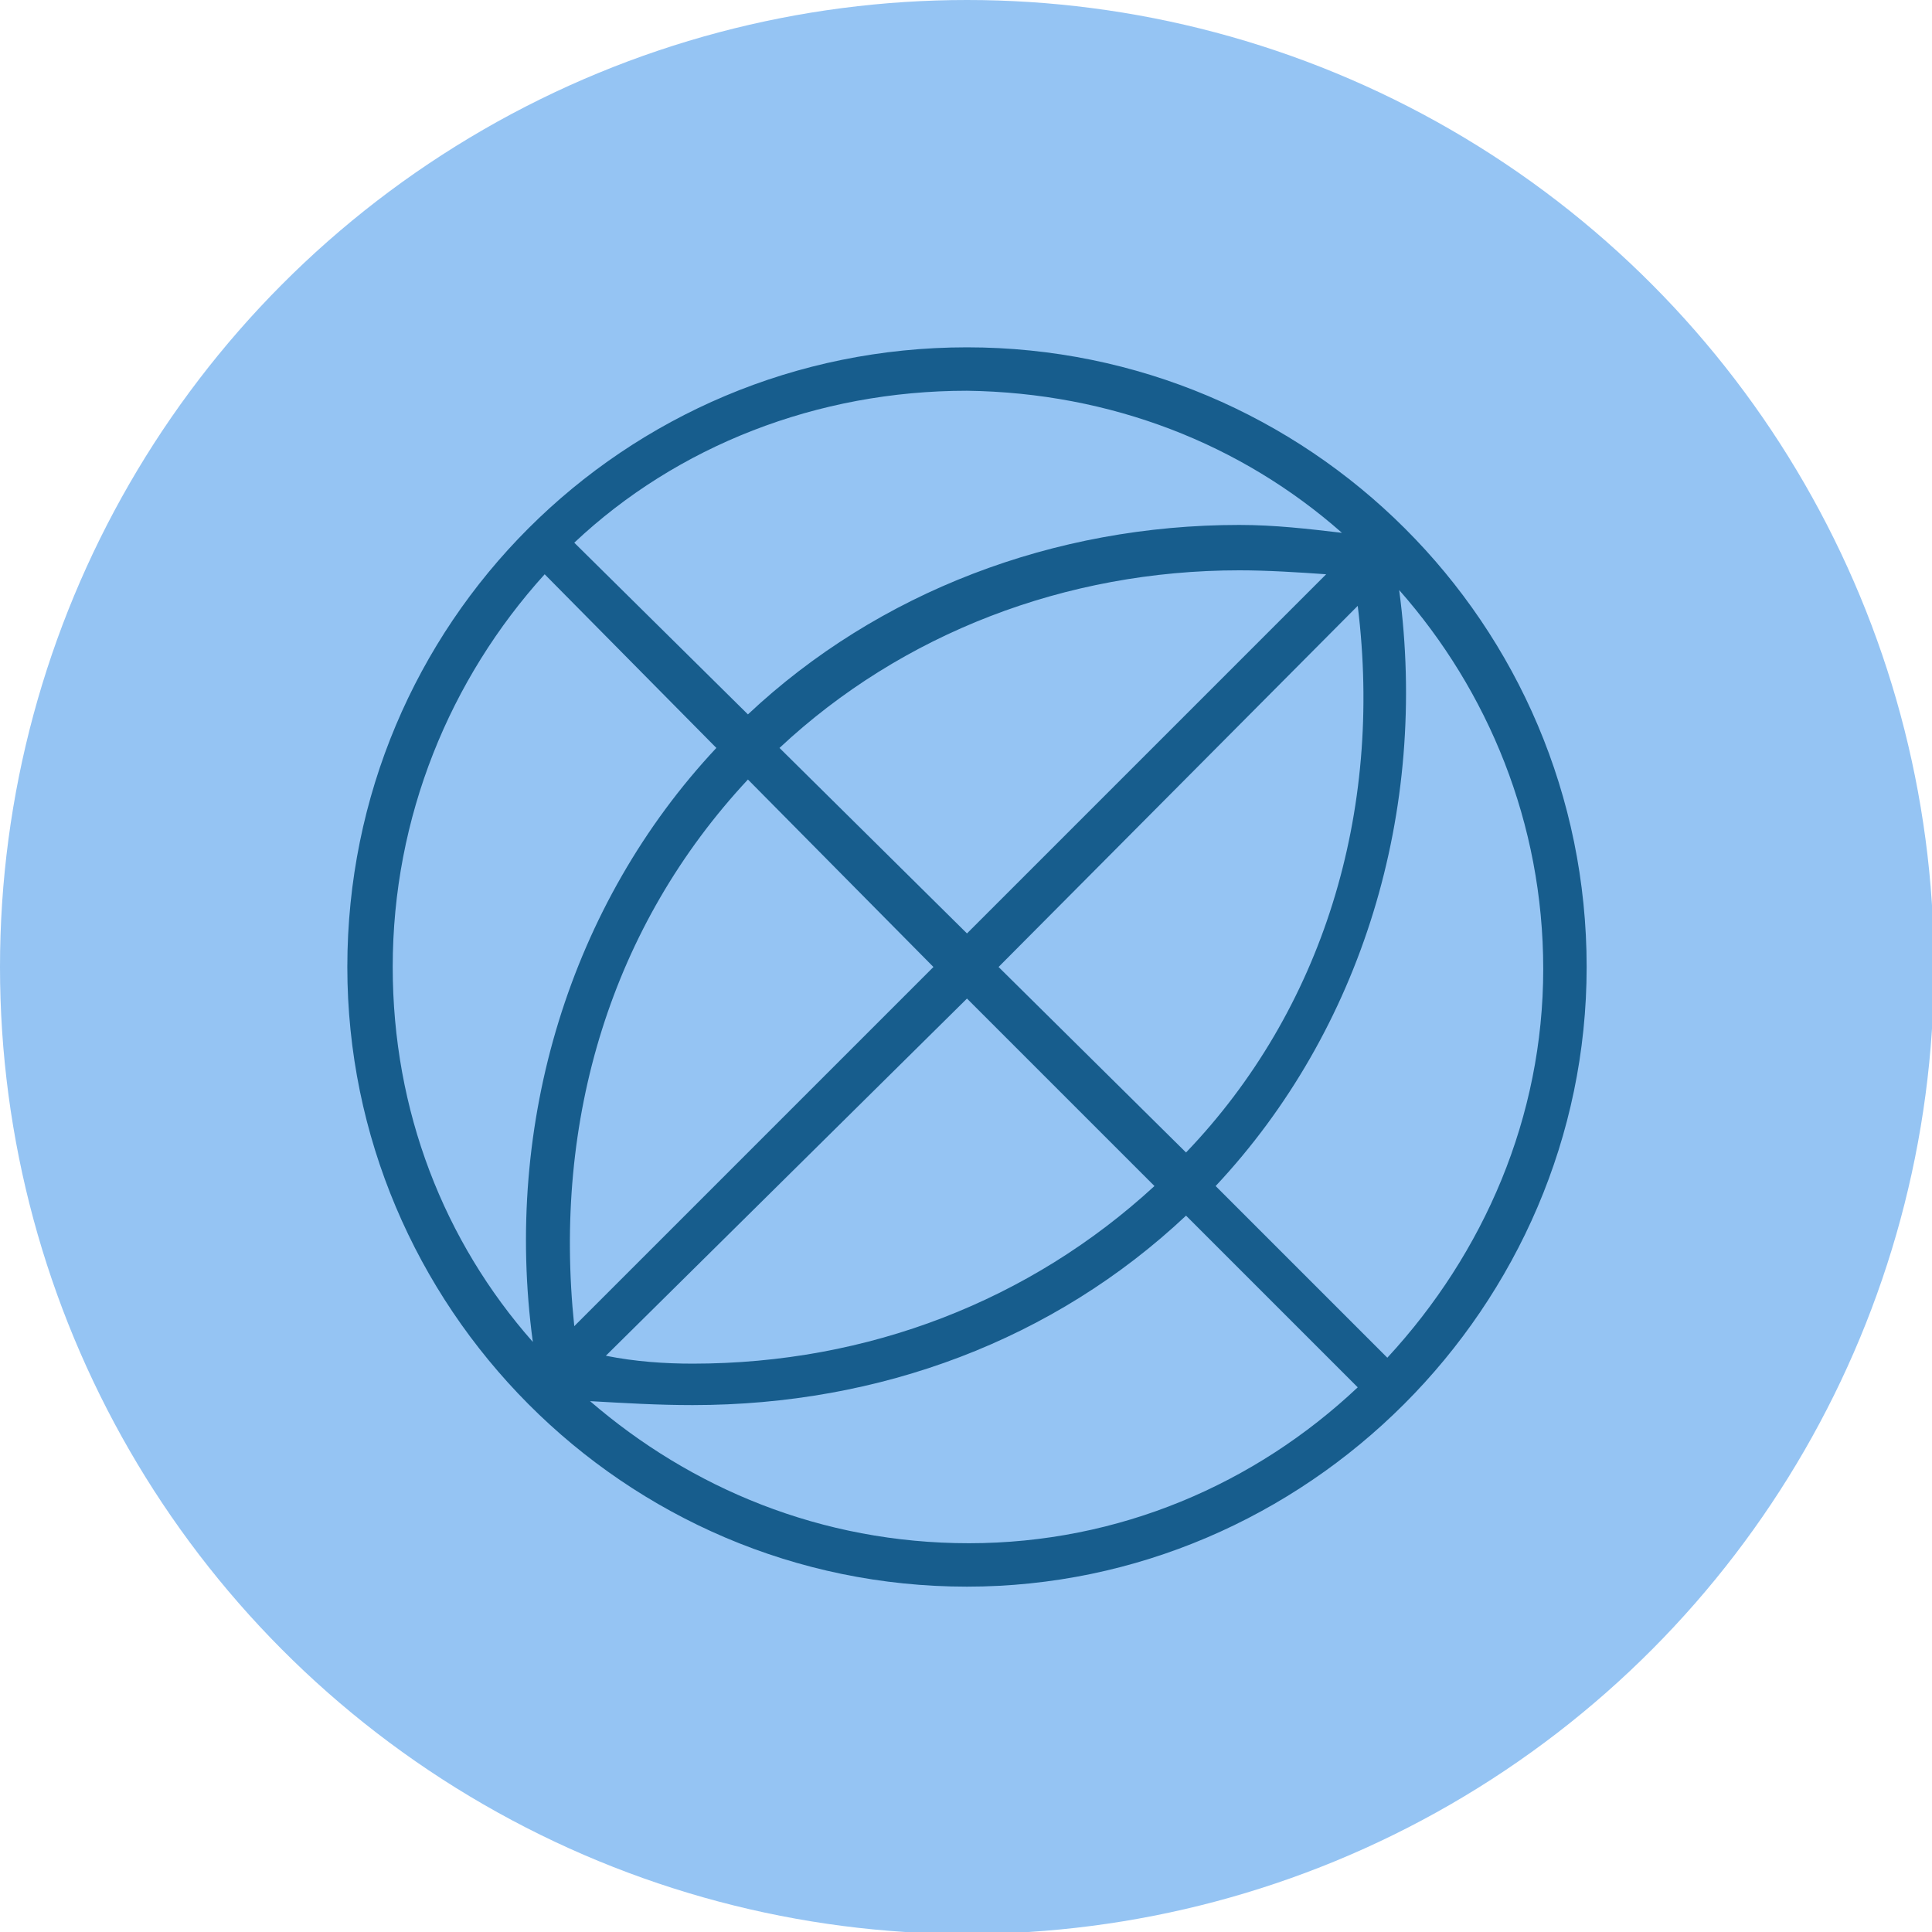 <?xml version="1.0" encoding="utf-8"?>
<!-- Generator: Adobe Illustrator 21.0.0, SVG Export Plug-In . SVG Version: 6.00 Build 0)  -->
<svg version="1.1" id="Layer_1" xmlns="http://www.w3.org/2000/svg" xmlns:xlink="http://www.w3.org/1999/xlink" x="0px" y="0px"
	 viewBox="0 0 97.9 97.9" style="enable-background:new 0 0 97.9 97.9;" xml:space="preserve">
<style type="text/css">
	.st0{fill:#95C4F3;}
	.st1{fill:#175D8D;}
</style>
<g id="Layer_x0020_1">
	<circle class="st0" cx="49" cy="49" r="49"/>
	<path class="st1" d="M49,17.6c-17.4,0-31.4,14-31.4,31.4c0,17.2,14,31.4,31.4,31.4c17.2,0,31.4-14.2,31.4-31.4
		C80.4,31.6,66.3,17.6,49,17.6z M60.1,58.4L60.1,58.4L50.6,49l18.2-18.3C70.1,41.2,67,51.2,60.1,58.4z M37.9,39.5L37.9,39.5l9.4,9.5
		L29.1,67.2C28,56.7,31,46.9,37.9,39.5z M39.5,37.9L39.5,37.9c6.2-5.8,14.5-9,23.3-9c1.4,0,3,0.1,4.4,0.2L49,47.3L39.5,37.9z
		 M49,50.6L49,50.6l9.5,9.5c-6.3,5.8-14.5,9-23.4,9c-1.4,0-2.9-0.1-4.4-0.4L49,50.6z M68,27L68,27c-1.7-0.2-3.4-0.4-5.2-0.4
		c-9.4,0-18.3,3.4-24.9,9.6l-8.8-8.7c5.2-4.9,12.3-7.7,19.9-7.7C56.3,19.9,62.9,22.5,68,27z M19.9,49L19.9,49
		c0-7.6,2.9-14.6,7.7-19.9l8.7,8.8C28.9,45.8,25.5,56.9,27,68C22.5,62.9,19.9,56.3,19.9,49z M29.9,71L29.9,71
		c1.8,0.1,3.4,0.2,5.2,0.2l0,0c9.5,0,18.3-3.3,25-9.6l8.7,8.7c-5.2,4.9-12.1,7.9-19.7,7.9C41.6,78.2,35,75.4,29.9,71z M70.3,68.8
		L70.3,68.8l-8.7-8.7c7.4-7.9,10.8-19,9.3-30.2c4.5,5.1,7.3,11.8,7.3,19.2C78.2,56.6,75.2,63.5,70.3,68.8z"/>
</g>
</svg>
